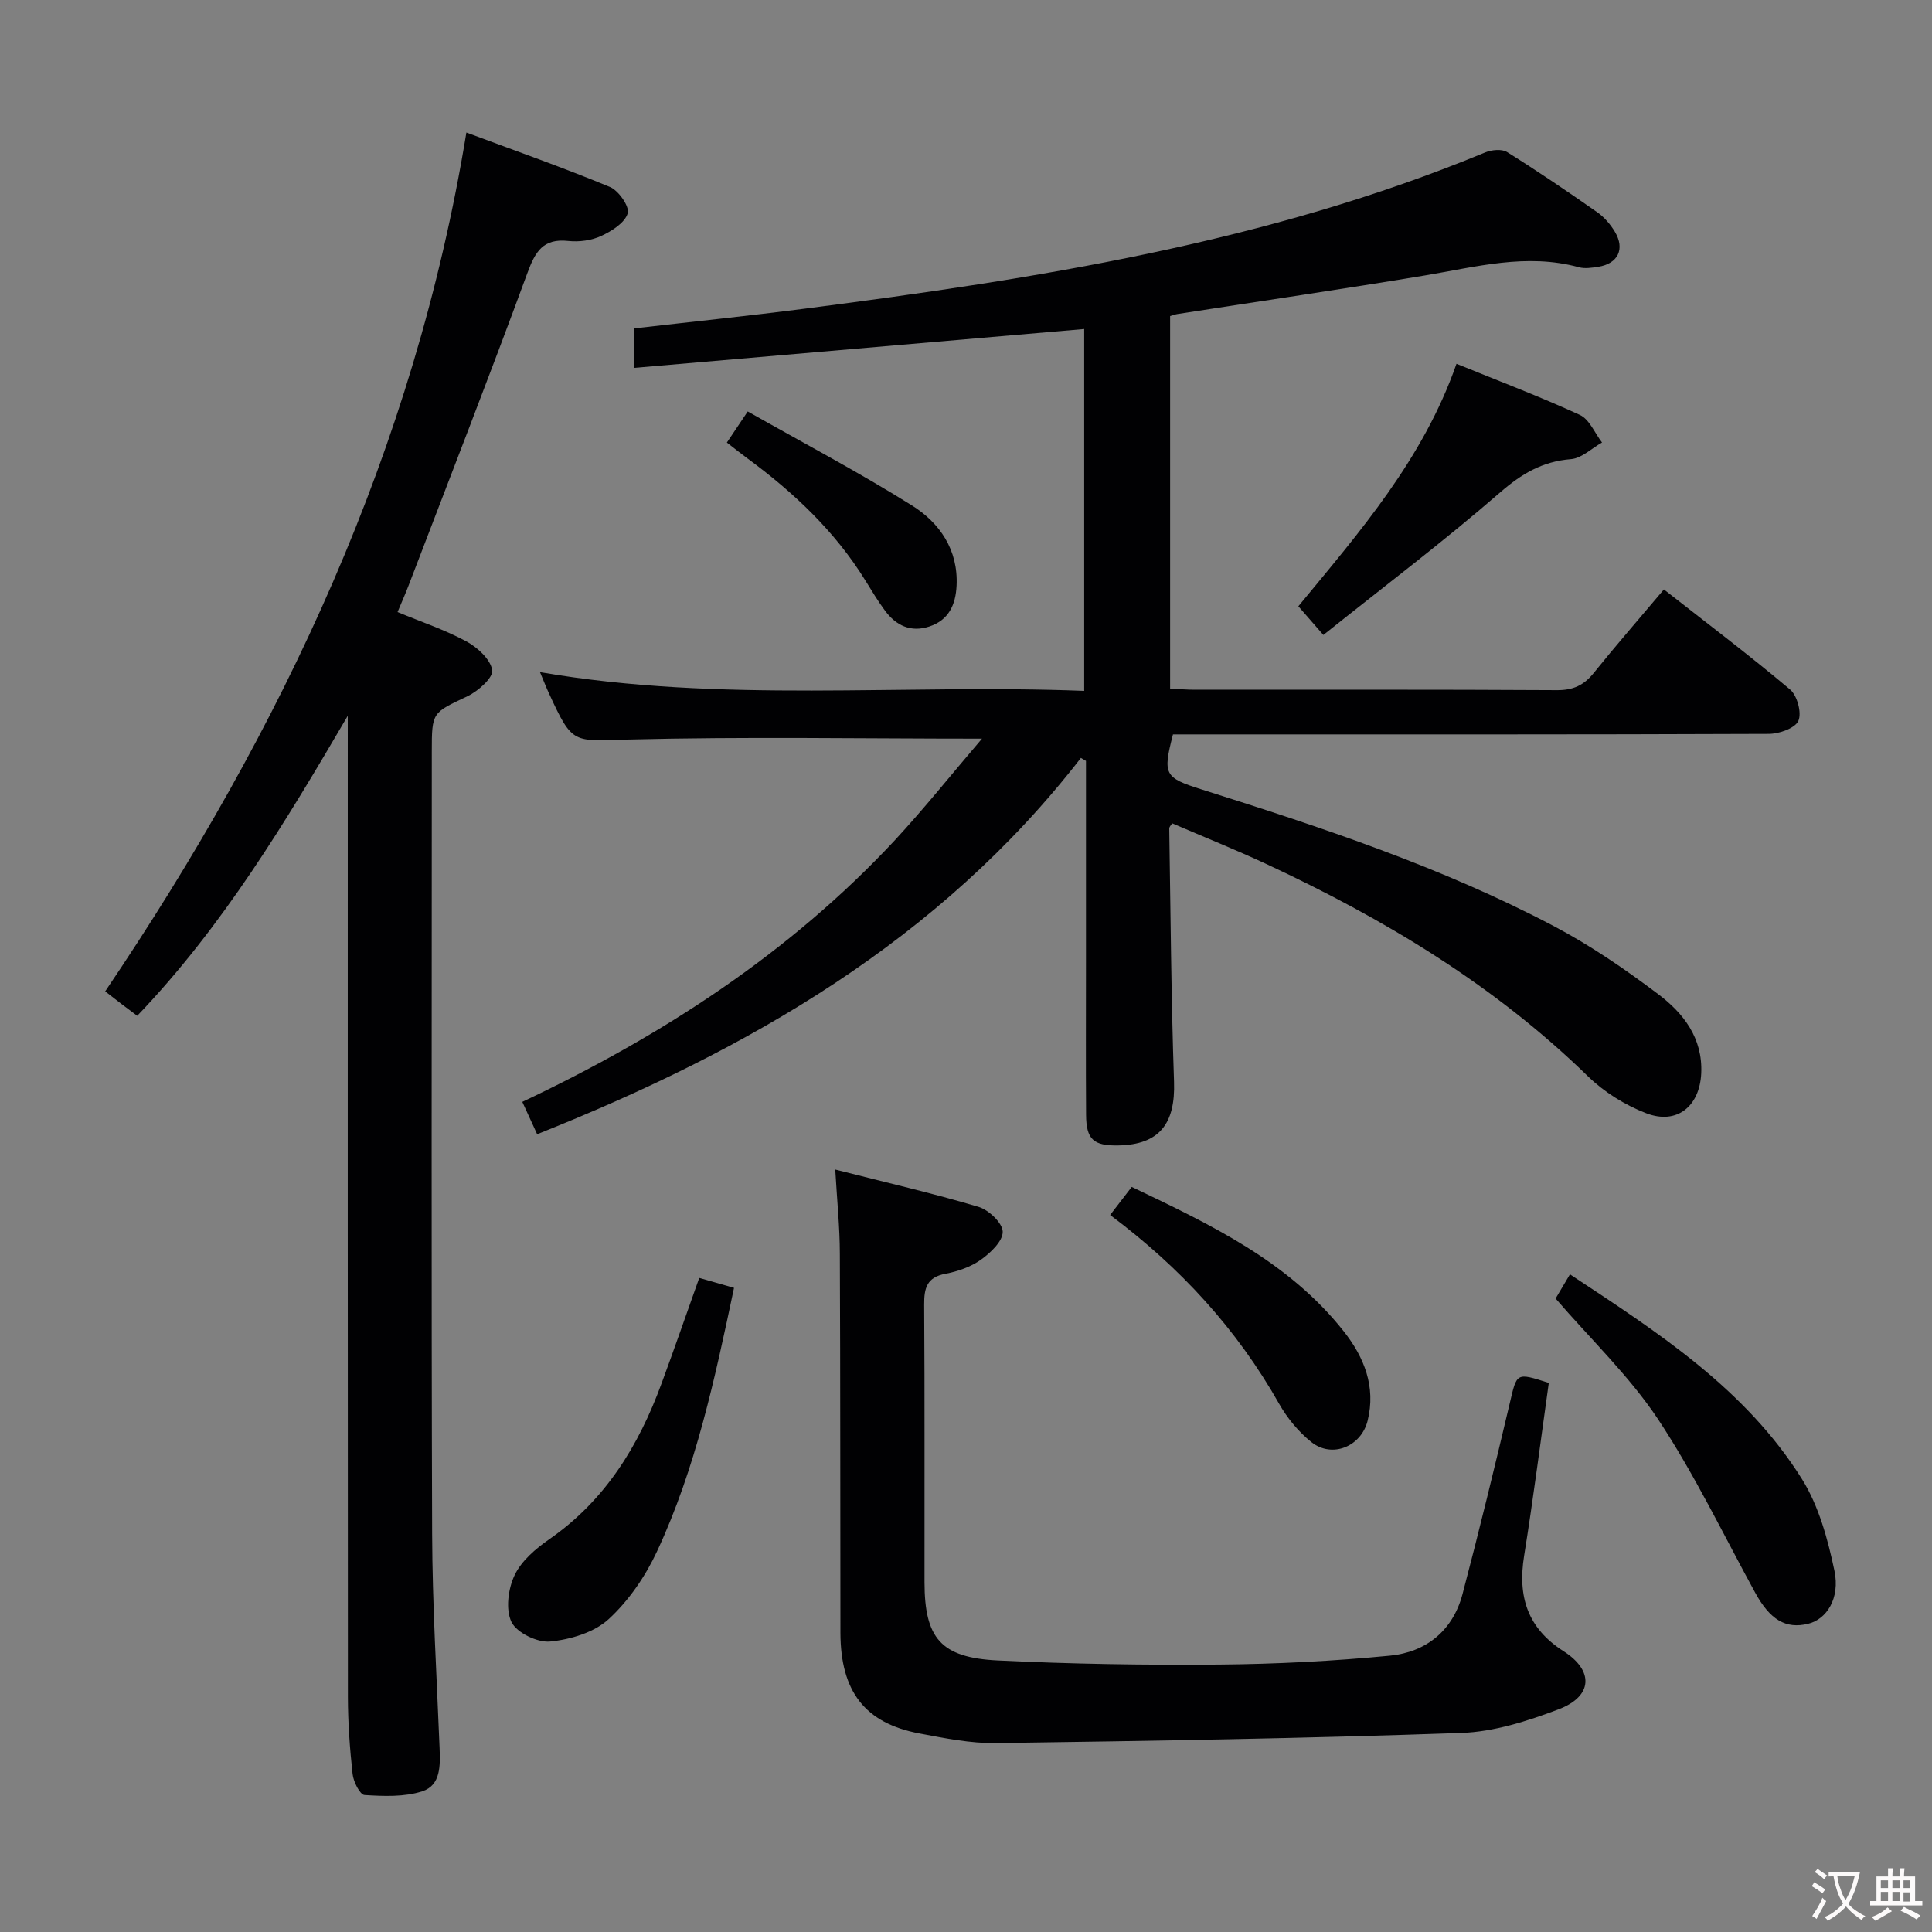 <svg enable-background="new 0 0 400 400" viewBox="0 0 400 400" xmlns="http://www.w3.org/2000/svg"><rect x="0" y="0" width="400" height="400" fill="#808080" stroke="none"/><g fill="#010103"><path d="m203.31 152.93c-25.16 0-49.12-.43-73.05.18-11.68.3-11.66 1.18-16.59-9.53-.62-1.34-1.15-2.71-1.87-4.42 37.55 6.47 75 2.4 112.67 3.88 0-25.41 0-50.13 0-74.92-30.98 2.68-61.86 5.34-93.24 8.05 0-3.3 0-5.52 0-8.17 11.78-1.36 23.63-2.58 35.44-4.1 47.99-6.19 95.69-13.66 140.82-32.34 1.33-.55 3.44-.76 4.53-.08 6.34 3.96 12.54 8.17 18.67 12.46 1.46 1.02 2.73 2.51 3.65 4.04 2.15 3.58.64 6.63-3.47 7.26-1.31.2-2.75.42-3.97.09-10.85-2.97-21.31-.06-31.91 1.7-17.03 2.84-34.12 5.33-51.18 7.98-.47.07-.91.25-1.55.43v77.13c1.85.09 3.47.23 5.09.23 25 .01 50-.06 75 .09 3.34.02 5.56-1 7.61-3.55 4.59-5.7 9.4-11.22 14.53-17.3 8.83 6.92 17.66 13.59 26.12 20.71 1.49 1.25 2.46 4.86 1.72 6.5-.7 1.54-3.97 2.68-6.11 2.69-39.16.16-78.33.11-117.5.11-1.98 0-3.96 0-5.87 0-2.14 8.33-1.8 8.95 5.95 11.4 24.88 7.86 49.65 16.06 72.82 28.25 7.6 4 14.8 8.93 21.67 14.11 5.23 3.94 9.27 9.08 8.93 16.42-.32 6.8-5.02 10.71-11.4 8.25-4.36-1.68-8.69-4.37-12.04-7.63-19.45-18.97-42.31-32.67-66.73-44.03-6.32-2.94-12.79-5.53-19.36-8.36-.19.33-.61.7-.61 1.08.28 17.48.39 34.96.99 52.43.3 8.7-3.05 13.03-11.55 13.18-5.13.09-6.63-1.23-6.66-6.36-.07-10.67-.02-21.33-.02-32 0-12.17 0-24.33 0-36.5 0-1.58 0-3.17 0-4.75-.35-.21-.7-.42-1.05-.62-29.26 37.76-68.83 60.48-112.58 77.91-.94-2.05-1.93-4.21-3.07-6.7 28.98-13.7 55.25-30.74 77.02-54.05 6.18-6.66 11.86-13.8 18.15-21.15z"/><path d="m72 148.2c-12.87 21.97-25.82 43.54-43.59 62.11-1.18-.89-2.22-1.66-3.26-2.45-1.05-.8-2.1-1.62-3.37-2.61 36.77-54.46 64.06-112.29 74.78-177.81 10.3 3.84 20.12 7.29 29.72 11.27 1.8.75 4.1 4.07 3.68 5.45-.59 1.97-3.29 3.67-5.46 4.68-2.02.94-4.59 1.29-6.83 1.05-5.28-.58-6.87 2.25-8.5 6.69-7.96 21.65-16.35 43.15-24.6 64.7-.65 1.7-1.39 3.36-2.26 5.44 4.89 2.03 9.78 3.66 14.24 6.07 2.31 1.25 4.99 3.7 5.36 5.96.25 1.53-2.92 4.35-5.13 5.4-7.28 3.45-7.38 3.24-7.38 11.43 0 53.98-.11 107.96.07 161.94.05 14.79.95 29.57 1.54 44.35.14 3.63.28 7.75-3.58 9-3.71 1.2-7.98 1.02-11.96.77-.95-.06-2.3-2.76-2.47-4.35-.58-5.28-.96-10.61-.97-15.92-.05-65.97-.03-131.94-.03-197.92 0-1.75 0-3.5 0-5.25z"/><path d="m172.93 242.14c10.48 2.67 20.17 4.9 29.67 7.73 2.11.63 4.96 3.33 5 5.14.04 1.94-2.51 4.37-4.5 5.79-2.1 1.5-4.79 2.43-7.36 2.92-3.85.73-4.42 2.95-4.4 6.38.13 19.16.04 38.32.07 57.49.02 11.57 3.35 15.61 15.15 16.19 15.28.75 30.61.98 45.91.85 11.78-.1 23.58-.71 35.3-1.84 7.5-.73 13.04-5.2 15.03-12.76 3.46-13.13 6.67-26.33 9.79-39.55 1.48-6.3 1.27-6.35 8.07-4.16-1.68 11.93-3.2 23.9-5.11 35.8-1.35 8.41.67 14.96 8.16 19.74 6.36 4.06 6.05 9.36-1.03 12.04-6.44 2.44-13.39 4.66-20.18 4.89-32.09 1.13-64.21 1.65-96.32 2.1-5.26.07-10.59-1.01-15.8-1.99-11.3-2.13-16.35-8.67-16.38-20.86-.05-26.16 0-52.32-.12-78.48-.01-5.44-.57-10.87-.95-17.42z"/><path d="m322.07 268.85c.72-1.22 1.71-2.88 2.97-5.01 18.32 12.08 36.38 23.75 48.04 42.39 3.48 5.57 5.35 12.44 6.72 18.97 1.21 5.77-1.65 10.06-5.42 10.98-4.67 1.15-7.92-.83-10.99-6.44-6.6-12.05-12.57-24.53-20.14-35.95-5.93-8.9-13.87-16.47-21.18-24.94z"/><path d="m144.77 264.58c2.3.66 4.62 1.32 7.2 2.06-3.98 18.87-7.92 37.35-15.94 54.55-2.4 5.16-5.86 10.22-10.02 14.04-3.01 2.76-7.89 4.21-12.1 4.63-2.63.26-6.92-1.81-8.01-4.03-1.26-2.59-.7-6.9.65-9.72 1.41-2.97 4.38-5.49 7.19-7.44 11.58-8.04 18.49-19.33 23.22-32.22 2.64-7.15 5.13-14.34 7.81-21.87z"/><path d="m301.55 75.32c8.74 3.56 17.27 6.78 25.53 10.58 1.99.91 3.09 3.76 4.6 5.72-2.14 1.2-4.2 3.26-6.42 3.44-5.93.47-10.23 3.03-14.72 6.93-11.64 10.1-23.96 19.41-36.55 29.47-2.16-2.47-3.54-4.06-5.18-5.94 12.7-15.41 25.85-30.46 32.74-50.2z"/><path d="m229.84 251.55c1.52-1.97 2.82-3.67 4.47-5.81 16.22 7.75 32.42 15.37 43.9 29.9 4.2 5.32 6.7 11.45 4.94 18.51-1.33 5.34-7.35 7.84-11.64 4.42-2.65-2.11-4.99-4.95-6.67-7.91-8.73-15.44-20.4-28.2-35-39.11z"/><path d="m150.49 91.63c1.43-2.14 2.53-3.77 4.32-6.44 11.4 6.46 22.94 12.55 33.97 19.44 5.76 3.6 9.63 9.17 9.27 16.63-.19 3.94-1.62 7.14-5.67 8.46-3.83 1.25-6.86-.21-9.14-3.28-1.48-1.99-2.76-4.13-4.07-6.25-6.3-10.21-14.86-18.24-24.43-25.29-1.31-.96-2.59-1.99-4.25-3.27z"/></g><path d="m377.9 391.2c-.2.3-.4.5-.6.8-.7-.6-1.4-1-2.2-1.5.2-.3.4-.5.5-.8.6.4 1.4.8 2.3 1.5zm-1.8 6.1c-.2-.2-.5-.4-.9-.6.4-.6.8-1.2 1.2-1.9s.7-1.3.9-1.9c.3.3.5.5.8.7-.7 1.3-1.4 2.6-2 3.7zm2.2-9c-.3.3-.5.5-.6.8-.6-.6-1.3-1.1-2-1.5.3-.3.5-.5.6-.7.6.5 1.3.9 2 1.4zm.3.2v-.9h2 4.5c-.3 1.3-.6 2.5-1 3.6s-.9 2.1-1.4 3c.4.5 1 1 1.6 1.4s1.2.8 1.9 1.1c-.3.2-.5.4-.8.8-.4-.3-1-.7-1.6-1.2s-1.2-1.1-1.6-1.6c-.5.6-1.1 1.1-1.7 1.6s-1.4.9-2.1 1.4c-.1-.3-.3-.5-.7-.8.6-.2 1.2-.5 1.9-1s1.4-1.1 2-1.8c-.5-.8-.9-1.6-1.2-2.5s-.6-2-.8-3.2c-.4.1-.7.1-1 .1zm2.5 2.7c.3 1 .7 1.7 1 2.2.3-.5.6-1.1 1-2s.6-1.9.9-3h-3.2-.4c.1.9.3 1.8.7 2.8z" fill="#fcfafa"/><path d="m396.5 388.5v1.5 3.6h1.5v.9c-.4 0-1 0-1.7 0h-7.9c-.5 0-.9 0-1.2 0v-.9h1.3v-3.5c0-.7 0-1.2 0-1.6h2.4c0-.8 0-1.4 0-1.7h1c0 .3-.1.8-.1 1.7h1.5c0-.8 0-1.4 0-1.7h1c0 .3-.1.9-.1 1.7zm-8.2 9.2c-.2-.3-.5-.5-.8-.8.8-.3 1.4-.6 1.9-.9s1-.7 1.4-1.1c.3.3.6.5.9.8-1.6 1-2.8 1.6-3.4 2zm2.6-6.8v-1.6h-1.5v1.6zm0 2.7v-1.9h-1.5v1.9zm2.4-2.7v-1.6h-1.5v1.6zm0 2.7v-1.9h-1.5v1.9zm.2 2 .7-.8c.4.2.9.5 1.6.8s1.3.7 1.8 1c-.3.3-.5.5-.8.8-.4-.3-1.5-1-3.3-1.8zm2-4.7v-1.6h-1.4v1.6zm0 2.8v-1.9h-1.4v1.9z" fill="#fcfafa"/></svg>
